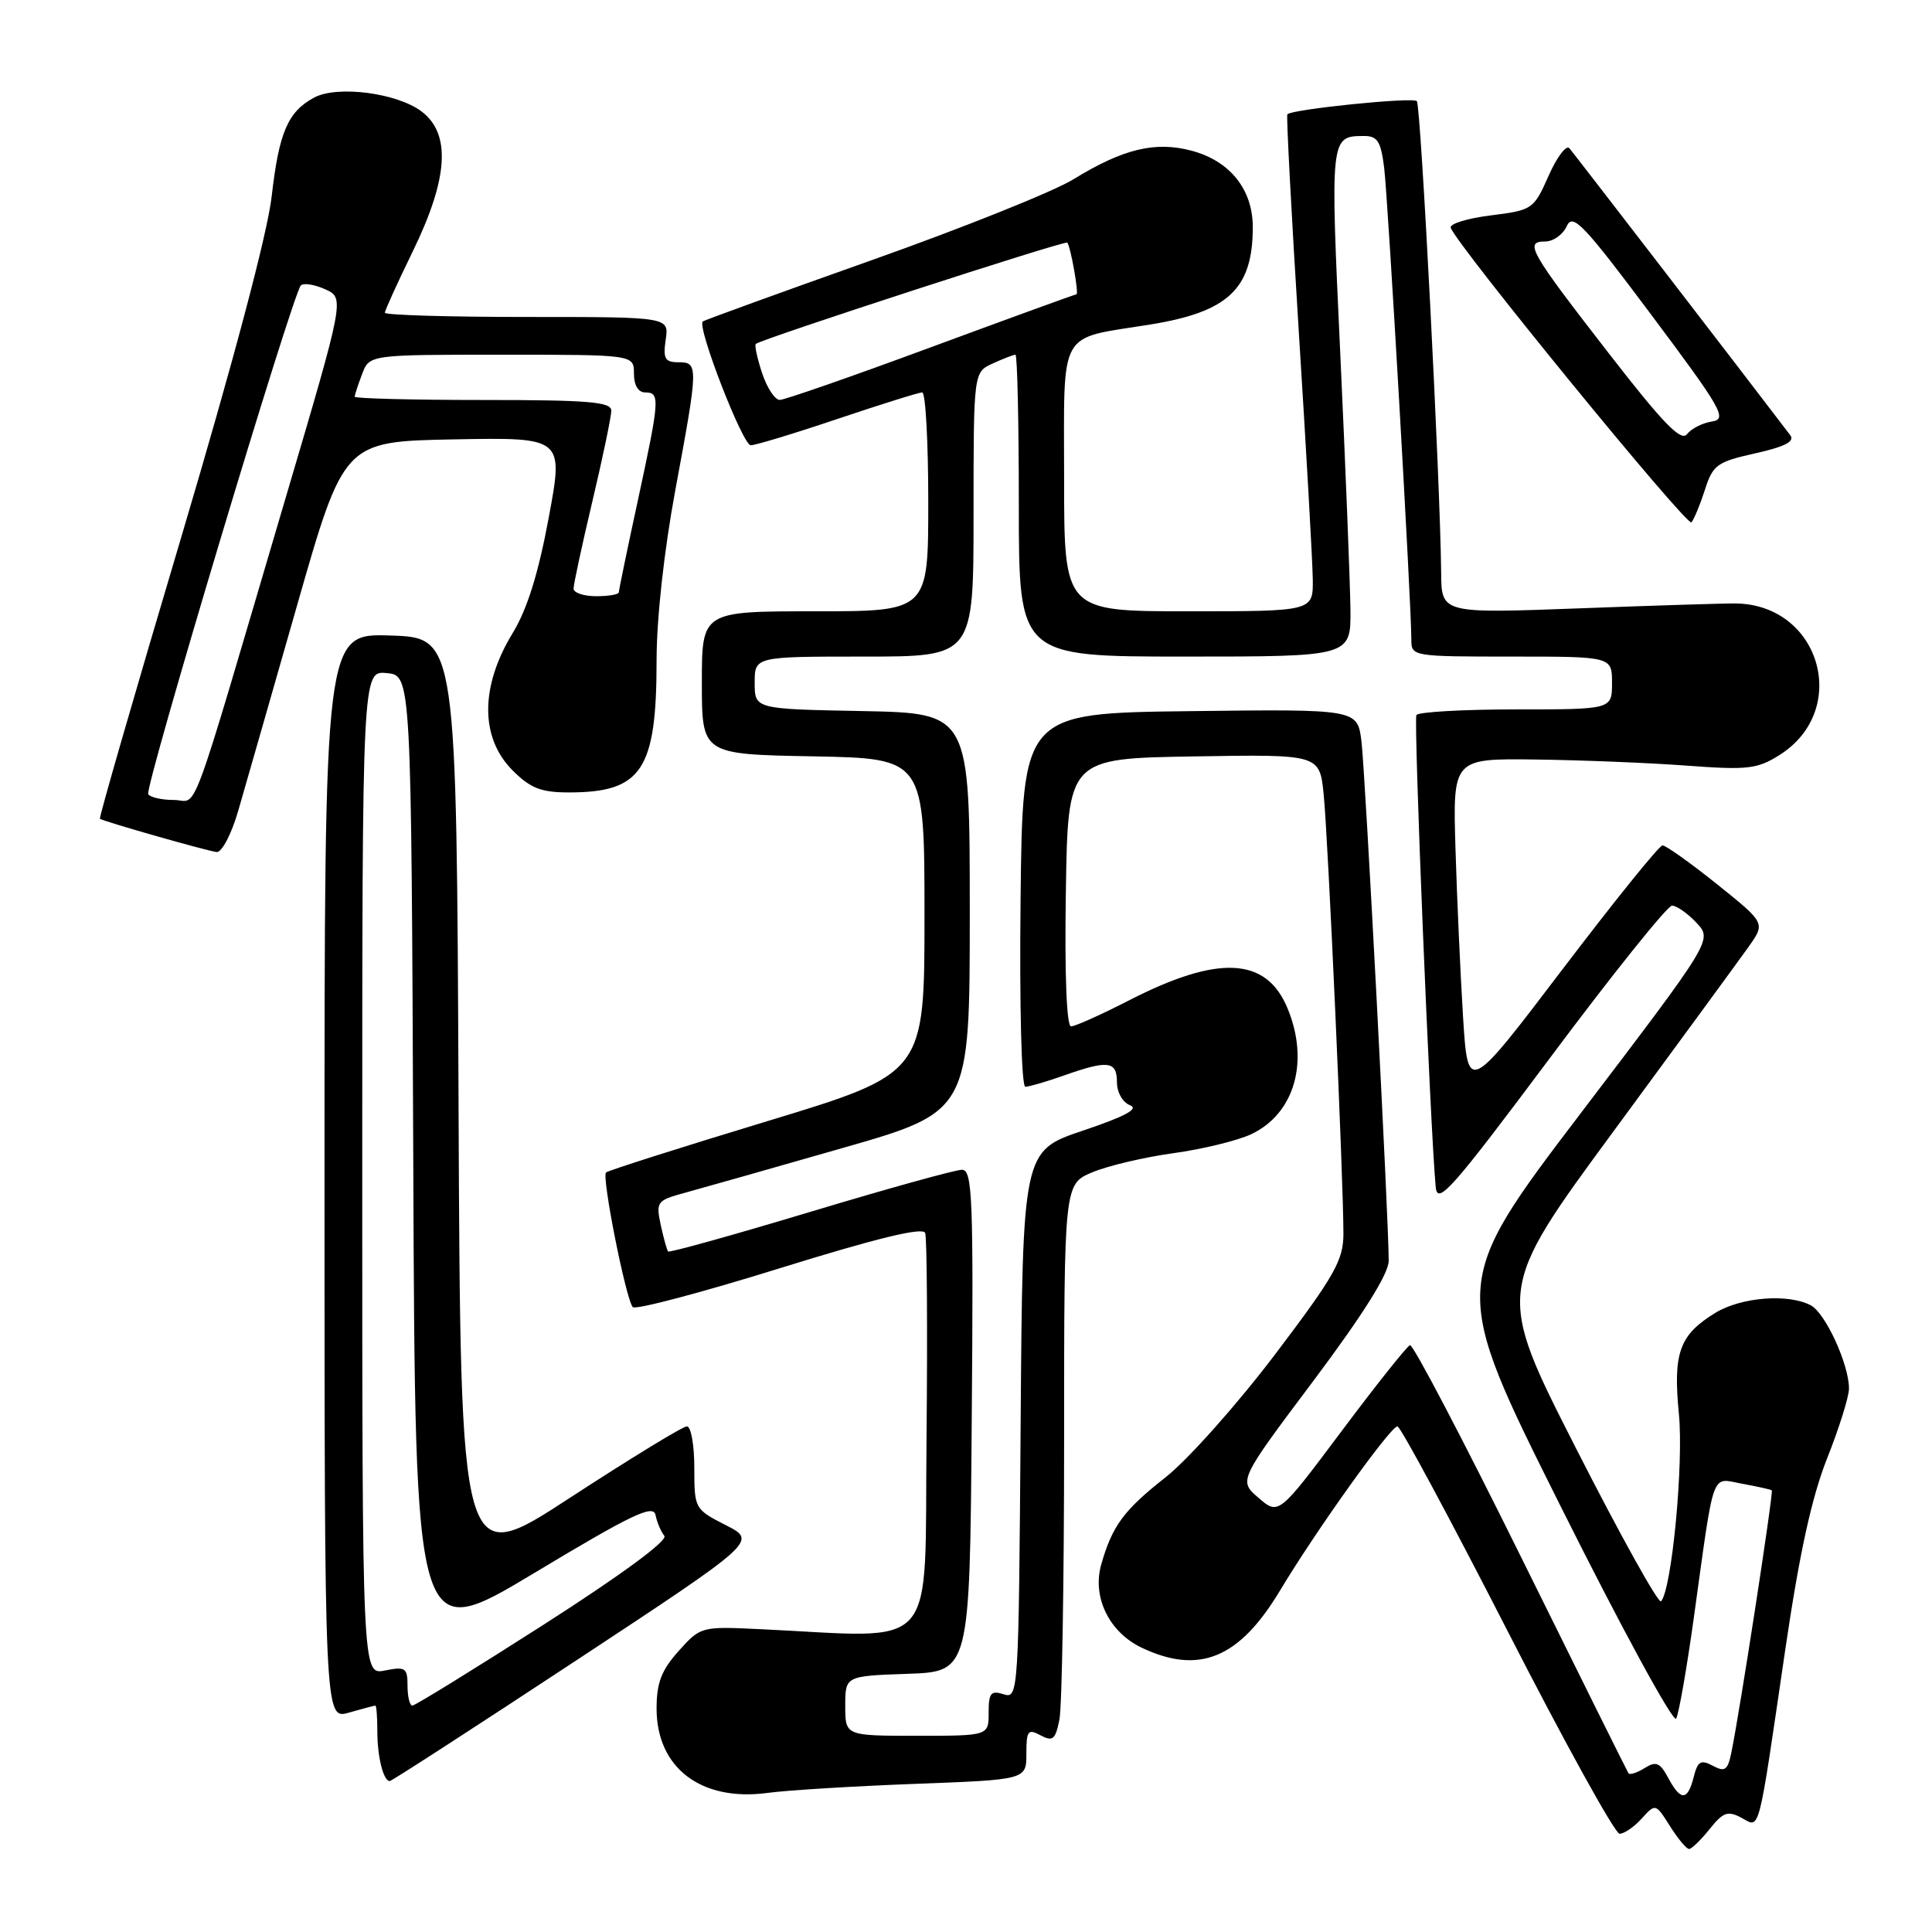 <?xml version="1.0" encoding="UTF-8" standalone="no"?>
<!DOCTYPE svg PUBLIC "-//W3C//DTD SVG 1.1//EN" "http://www.w3.org/Graphics/SVG/1.1/DTD/svg11.dtd" >
<svg xmlns="http://www.w3.org/2000/svg" xmlns:xlink="http://www.w3.org/1999/xlink" version="1.1" viewBox="0 0 256 256">
 <g >
 <path fill="currentColor"
d=" M 226.53 242.37 C 228.32 240.12 228.94 239.90 230.74 240.86 C 233.26 242.21 232.87 243.70 236.57 218.50 C 238.44 205.79 240.07 198.36 242.11 193.22 C 243.70 189.22 245.00 185.07 245.00 183.99 C 245.00 180.79 241.89 174.01 239.95 172.97 C 236.98 171.38 230.73 171.87 227.31 173.95 C 222.53 176.87 221.67 179.24 222.46 187.32 C 223.11 193.91 221.53 210.56 220.10 212.18 C 219.77 212.56 214.71 203.46 208.86 191.97 C 198.22 171.07 198.22 171.07 213.89 149.78 C 222.50 138.08 230.53 127.10 231.74 125.40 C 233.92 122.30 233.92 122.30 227.50 117.15 C 223.96 114.32 220.72 112.01 220.29 112.02 C 219.85 112.03 213.88 119.44 207.00 128.49 C 194.50 144.94 194.50 144.94 193.86 134.72 C 193.51 129.10 193.06 119.10 192.86 112.50 C 192.50 100.50 192.50 100.50 203.50 100.64 C 209.55 100.72 218.55 101.08 223.50 101.45 C 231.55 102.05 232.85 101.90 235.77 100.06 C 245.24 94.11 241.22 80.12 230.00 79.96 C 228.62 79.94 219.29 80.23 209.25 80.61 C 191.00 81.29 191.00 81.29 190.96 75.89 C 190.86 64.17 188.27 13.94 187.74 13.40 C 187.18 12.84 171.12 14.48 170.58 15.15 C 170.43 15.34 171.12 28.32 172.10 44.00 C 173.09 59.68 173.92 74.41 173.95 76.75 C 174.00 81.00 174.00 81.00 157.50 81.00 C 141.00 81.00 141.00 81.00 141.00 63.48 C 141.00 43.29 140.05 44.99 152.36 43.01 C 162.78 41.33 166.00 38.28 166.00 30.09 C 166.00 25.11 162.99 21.34 157.93 19.98 C 153.09 18.68 148.82 19.71 142.23 23.76 C 139.62 25.37 127.59 30.19 115.49 34.48 C 103.40 38.77 93.33 42.42 93.12 42.60 C 92.32 43.28 98.41 59.00 99.48 59.00 C 100.10 59.00 105.28 57.43 111.00 55.50 C 116.72 53.58 121.75 52.00 122.20 52.00 C 122.64 52.00 123.00 58.52 123.00 66.50 C 123.00 81.00 123.00 81.00 108.00 81.00 C 93.00 81.00 93.00 81.00 93.00 90.47 C 93.00 99.95 93.00 99.95 107.75 100.22 C 122.50 100.50 122.50 100.50 122.50 121.37 C 122.50 142.24 122.50 142.24 101.64 148.57 C 90.16 152.05 80.56 155.11 80.30 155.36 C 79.71 155.95 82.95 172.25 83.85 173.20 C 84.21 173.59 92.98 171.27 103.32 168.05 C 116.17 164.06 122.28 162.57 122.59 163.37 C 122.83 164.01 122.91 176.23 122.77 190.52 C 122.47 219.56 124.70 217.00 100.67 215.87 C 92.91 215.50 92.83 215.53 89.92 218.77 C 87.64 221.32 87.00 222.98 87.00 226.38 C 87.00 234.26 92.90 238.75 101.71 237.57 C 104.34 237.21 113.14 236.68 121.25 236.37 C 136.00 235.82 136.00 235.82 136.00 232.37 C 136.00 229.31 136.21 229.04 137.88 229.94 C 139.50 230.80 139.85 230.51 140.38 227.85 C 140.72 226.14 141.00 209.48 141.00 190.82 C 141.00 156.90 141.00 156.90 144.75 155.33 C 146.81 154.47 151.64 153.33 155.50 152.80 C 159.35 152.27 163.98 151.14 165.79 150.29 C 171.55 147.57 173.54 140.62 170.58 133.55 C 167.77 126.81 161.42 126.50 149.65 132.53 C 145.93 134.44 142.45 136.00 141.92 136.00 C 141.33 136.00 141.06 129.14 141.23 118.25 C 141.50 100.50 141.50 100.50 158.18 100.23 C 174.85 99.95 174.85 99.95 175.39 105.23 C 175.97 110.82 178.03 156.72 178.01 163.51 C 178.00 167.01 176.84 169.05 168.92 179.51 C 163.92 186.10 157.42 193.40 154.47 195.73 C 148.92 200.09 147.39 202.16 145.93 207.26 C 144.68 211.59 146.95 216.27 151.28 218.33 C 158.89 221.94 164.21 219.75 169.60 210.77 C 174.39 202.78 184.25 189.00 185.17 189.00 C 185.56 189.00 192.09 201.14 199.69 215.98 C 207.28 230.82 213.99 242.97 214.60 242.98 C 215.20 242.99 216.52 242.09 217.53 240.97 C 219.36 238.95 219.37 238.95 221.28 241.97 C 222.33 243.64 223.47 245.00 223.81 245.00 C 224.15 245.00 225.37 243.81 226.53 242.37 Z  M 76.21 220.11 C 100.34 204.21 100.34 204.21 96.17 202.09 C 92.04 199.98 92.00 199.90 92.00 194.48 C 92.00 191.47 91.56 189.00 91.02 189.00 C 90.48 189.00 83.51 193.26 75.53 198.46 C 61.02 207.93 61.02 207.93 60.76 146.21 C 60.50 84.50 60.50 84.50 51.75 84.21 C 43.00 83.92 43.00 83.92 43.00 155.89 C 43.00 227.86 43.00 227.86 46.24 226.93 C 48.03 226.42 49.60 226.00 49.74 226.00 C 49.88 226.00 50.00 227.54 50.00 229.42 C 50.00 232.80 50.80 236.00 51.65 236.00 C 51.89 236.00 62.94 228.85 76.21 220.11 Z  M 31.54 107.52 C 32.41 104.51 35.93 92.25 39.35 80.27 C 45.57 58.50 45.57 58.50 60.13 58.22 C 74.69 57.95 74.69 57.95 72.70 68.64 C 71.33 76.01 69.85 80.75 67.92 83.91 C 63.61 90.99 63.61 97.76 67.92 102.08 C 70.29 104.45 71.70 105.00 75.38 105.00 C 85.04 105.00 87.00 102.05 87.00 87.51 C 87.00 81.96 87.99 72.99 89.49 64.90 C 92.55 48.42 92.56 48.00 89.89 48.00 C 88.11 48.00 87.84 47.53 88.21 45.00 C 88.65 42.00 88.65 42.00 69.83 42.00 C 59.47 42.00 51.00 41.75 51.00 41.44 C 51.00 41.13 52.66 37.47 54.70 33.30 C 59.41 23.63 59.78 17.73 55.86 14.77 C 52.61 12.31 44.70 11.29 41.64 12.92 C 38.14 14.80 36.97 17.53 36.00 26.01 C 35.44 30.93 30.95 47.84 24.04 71.10 C 17.95 91.56 13.09 108.39 13.24 108.49 C 13.82 108.88 27.59 112.80 28.72 112.90 C 29.39 112.95 30.66 110.54 31.54 107.52 Z  M 225.91 64.90 C 226.96 61.60 227.51 61.20 232.58 60.07 C 236.51 59.19 237.85 58.50 237.22 57.67 C 230.88 49.33 208.51 20.29 207.95 19.64 C 207.53 19.17 206.29 20.82 205.19 23.31 C 203.23 27.73 203.06 27.85 197.55 28.54 C 194.45 28.92 192.05 29.66 192.23 30.18 C 192.98 32.43 223.55 69.84 224.12 69.21 C 224.47 68.82 225.27 66.88 225.91 64.90 Z  M 221.04 235.57 C 219.95 233.54 219.44 233.33 217.92 234.28 C 216.91 234.91 215.95 235.22 215.78 234.96 C 215.61 234.71 209.19 221.78 201.51 206.24 C 193.83 190.70 187.23 178.10 186.83 178.24 C 186.43 178.38 182.35 183.51 177.77 189.63 C 169.43 200.77 169.43 200.77 166.77 198.48 C 164.11 196.19 164.11 196.19 174.06 182.93 C 180.61 174.19 184.00 168.78 184.01 167.08 C 184.03 161.88 180.91 102.37 180.40 98.23 C 179.87 93.96 179.87 93.96 157.69 94.23 C 135.50 94.50 135.50 94.50 135.23 119.25 C 135.08 133.28 135.35 144.00 135.86 144.00 C 136.35 144.00 138.66 143.33 141.00 142.50 C 146.83 140.44 148.00 140.59 148.00 143.39 C 148.00 144.75 148.76 146.08 149.75 146.46 C 150.96 146.92 149.07 147.94 143.50 149.81 C 135.50 152.50 135.50 152.50 135.24 188.81 C 134.98 224.54 134.94 225.12 132.99 224.50 C 131.30 223.96 131.00 224.33 131.00 226.93 C 131.00 230.00 131.00 230.00 121.50 230.00 C 112.00 230.00 112.00 230.00 112.00 226.04 C 112.00 222.08 112.00 222.08 120.25 221.79 C 128.50 221.50 128.50 221.50 128.76 188.25 C 129.00 158.65 128.86 155.00 127.46 155.00 C 126.60 155.00 117.56 157.51 107.36 160.58 C 97.17 163.65 88.69 166.01 88.53 165.83 C 88.37 165.65 87.93 164.06 87.55 162.31 C 86.90 159.26 87.05 159.06 90.68 158.07 C 92.78 157.50 102.15 154.84 111.50 152.16 C 128.50 147.30 128.50 147.30 128.50 120.90 C 128.50 94.50 128.50 94.50 114.25 94.22 C 100.00 93.95 100.00 93.95 100.00 90.47 C 100.00 87.00 100.00 87.00 114.50 87.00 C 129.00 87.00 129.00 87.00 129.00 68.16 C 129.00 49.32 129.00 49.32 131.55 48.16 C 132.95 47.52 134.30 47.00 134.55 47.00 C 134.80 47.00 135.00 56.00 135.00 67.00 C 135.00 87.00 135.00 87.00 157.00 87.00 C 179.00 87.00 179.00 87.00 178.94 80.75 C 178.90 77.31 178.30 62.12 177.60 47.00 C 176.25 18.09 176.26 18.05 180.69 18.02 C 182.52 18.00 182.97 18.70 183.41 22.25 C 183.92 26.35 187.02 80.17 187.01 84.75 C 187.00 86.97 187.17 87.00 200.30 87.00 C 213.60 87.00 213.60 87.00 213.60 90.50 C 213.60 94.00 213.60 94.00 200.86 94.00 C 193.85 94.00 187.92 94.34 187.68 94.75 C 187.29 95.40 189.51 149.52 190.24 157.30 C 190.47 159.75 192.39 157.57 205.48 140.05 C 213.71 129.02 220.95 120.00 221.55 120.00 C 222.16 120.00 223.61 121.02 224.79 122.27 C 226.92 124.55 226.92 124.55 209.53 147.41 C 192.14 170.28 192.14 170.28 206.80 199.61 C 214.86 215.74 221.75 228.39 222.10 227.72 C 222.46 227.05 223.50 221.10 224.42 214.50 C 227.23 194.27 226.66 195.85 230.87 196.61 C 232.86 196.97 234.62 197.36 234.77 197.48 C 235.02 197.69 230.56 226.66 229.41 232.24 C 228.93 234.58 228.56 234.83 226.95 233.97 C 225.36 233.12 224.95 233.37 224.42 235.48 C 223.62 238.64 222.70 238.67 221.04 235.57 Z  M 100.98 49.43 C 100.33 47.47 99.96 45.73 100.15 45.57 C 100.94 44.90 141.15 31.82 141.42 32.15 C 141.87 32.69 142.99 39.00 142.63 39.00 C 142.46 39.00 133.81 42.15 123.41 45.99 C 113.01 49.84 103.97 52.99 103.33 52.99 C 102.68 53.00 101.63 51.39 100.98 49.43 Z  M 54.00 223.38 C 54.00 220.99 53.72 220.81 51.00 221.35 C 48.00 221.95 48.00 221.95 48.00 155.41 C 48.00 88.87 48.00 88.87 51.25 89.19 C 54.50 89.50 54.50 89.50 54.76 153.70 C 55.01 217.91 55.01 217.91 70.76 208.45 C 83.70 200.67 86.56 199.30 86.86 200.74 C 87.05 201.71 87.58 202.95 88.03 203.51 C 88.53 204.12 82.33 208.68 72.06 215.26 C 62.83 221.17 54.99 226.00 54.64 226.00 C 54.29 226.00 54.00 224.82 54.00 223.38 Z  M 19.64 105.23 C 19.13 104.41 38.76 38.97 39.86 37.83 C 40.21 37.46 41.66 37.69 43.09 38.33 C 45.67 39.50 45.67 39.50 37.84 66.00 C 24.70 110.50 26.36 106.00 23.03 106.00 C 21.43 106.00 19.90 105.65 19.64 105.23 Z  M 76.00 77.99 C 76.00 77.44 77.12 72.22 78.50 66.40 C 79.88 60.58 81.00 55.19 81.00 54.41 C 81.00 53.25 77.97 53.00 64.00 53.00 C 54.65 53.00 47.00 52.80 47.00 52.57 C 47.00 52.33 47.44 50.98 47.98 49.57 C 48.95 47.00 48.95 47.00 66.48 47.00 C 84.00 47.00 84.00 47.00 84.00 49.50 C 84.00 51.06 84.57 52.00 85.50 52.00 C 87.49 52.00 87.42 52.88 84.50 66.40 C 83.12 72.76 82.00 78.20 82.00 78.48 C 82.00 78.77 80.65 79.00 79.00 79.00 C 77.35 79.00 76.00 78.55 76.00 77.99 Z  M 213.19 46.84 C 202.65 33.26 201.94 32.00 204.74 32.00 C 205.81 32.00 207.10 31.09 207.60 29.97 C 208.39 28.20 209.80 29.67 218.81 41.72 C 228.18 54.25 228.91 55.53 226.85 55.85 C 225.60 56.04 224.11 56.79 223.54 57.53 C 222.74 58.55 220.36 56.09 213.19 46.84 Z "/>
</g>
</svg>
